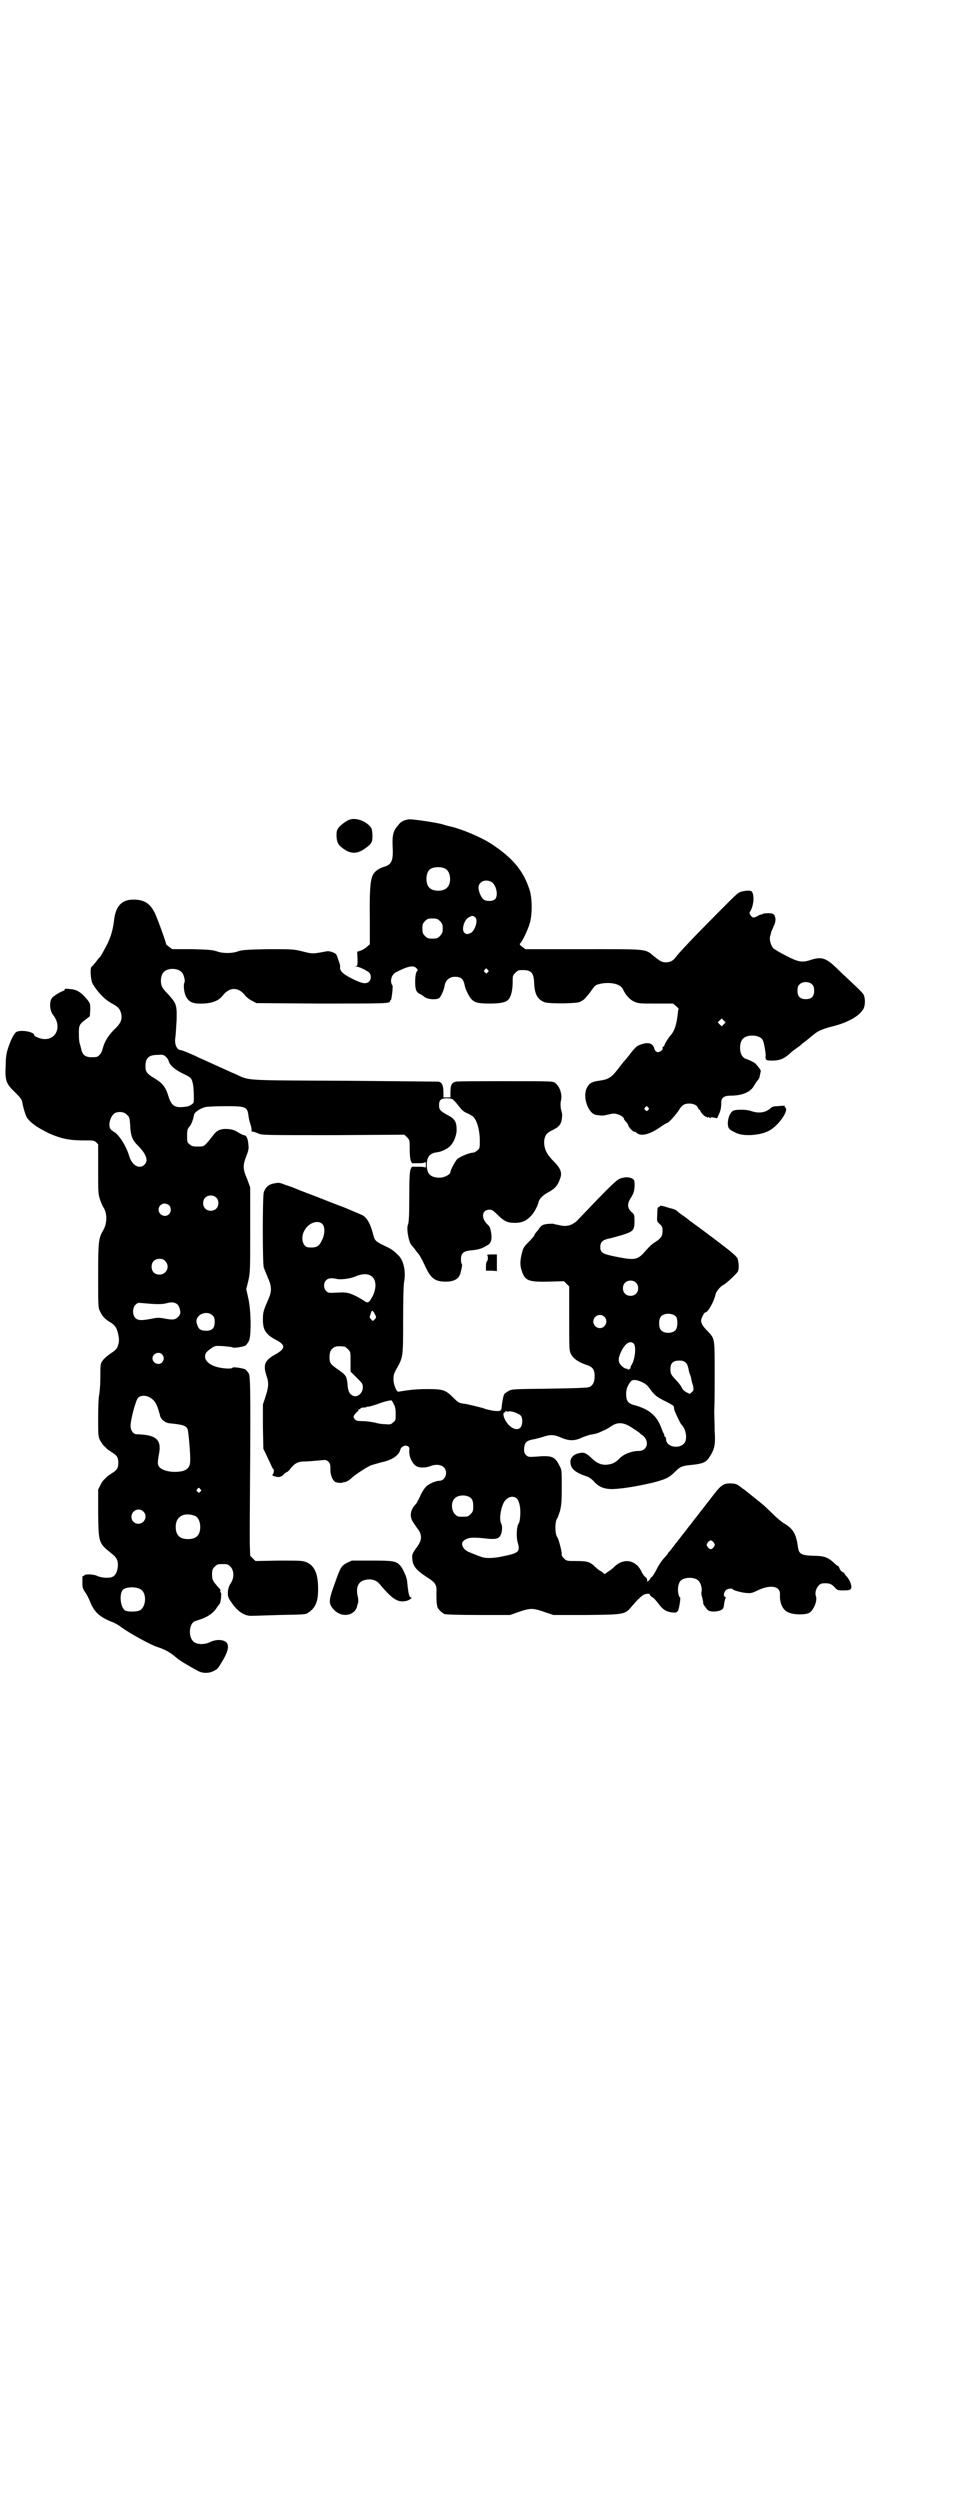 <?xml version="1.0" standalone="no"?>
<!DOCTYPE svg PUBLIC "-//W3C//DTD SVG 20010904//EN"
 "http://www.w3.org/TR/2001/REC-SVG-20010904/DTD/svg10.dtd">
<svg version="1.0" xmlns="http://www.w3.org/2000/svg"
 width="1100pt" height="2850pt" viewBox="0 0 1100 2850"
 preserveAspectRatio="xMidYMid meet">
<g transform="translate(0,2850) scale(0.5,-0.5)"
fill="#000000" stroke="none">
<path d="M800 3832 c-8 -2 -22 -12 -28 -20 -4 -6 -4 -9 -4 -19 1 -16 5 -21 20
-31 15 -9 28 -8 43 2 17 12 19 15 19 30 0 7 -1 14 -2 17 -8 14 -31 25 -48 21z"/>
<path d="M933 3832 c-12 -2 -18 -5 -24 -13 -11 -12 -14 -22 -13 -47 2 -34 -2
-43 -19 -48 -13 -4 -23 -11 -27 -21 -5 -12 -7 -35 -6 -104 l0 -52 -6 -5 c-3
-3 -9 -7 -14 -9 l-9 -3 1 -16 c0 -14 0 -16 -3 -17 -3 0 -3 -1 1 -1 6 0 24 -9
29 -14 5 -6 4 -17 -2 -21 -7 -5 -16 -3 -38 8 -20 10 -27 17 -27 25 1 3 -1 11
-4 18 -4 13 -5 14 -13 17 -5 2 -11 3 -14 2 -32 -6 -32 -6 -55 0 -21 5 -22 5
-79 5 -51 -1 -59 -2 -68 -5 -13 -5 -35 -5 -48 0 -9 3 -17 4 -56 5 l-46 0 -8 6
c-4 3 -7 6 -6 6 1 0 -18 54 -25 69 -11 23 -24 32 -50 32 -27 0 -41 -16 -44
-50 -3 -23 -9 -42 -23 -66 -4 -8 -8 -14 -9 -15 -1 -1 -5 -5 -9 -11 -4 -5 -9
-11 -10 -11 -4 -3 -2 -30 2 -38 10 -18 28 -37 43 -45 15 -8 19 -12 22 -22 4
-15 0 -24 -16 -39 -14 -14 -22 -28 -26 -44 -2 -9 -9 -18 -16 -18 -22 -2 -30 3
-33 20 -1 4 -2 7 -2 8 -2 4 -3 11 -3 27 0 17 1 20 16 31 l9 7 1 15 c0 13 0 14
-6 22 -14 17 -24 24 -40 25 -8 1 -12 1 -12 0 0 -2 -2 -3 -3 -4 -7 -2 -22 -11
-26 -16 -7 -8 -6 -30 3 -40 19 -25 7 -55 -21 -54 -8 0 -23 6 -23 9 0 8 -32 13
-41 7 -5 -3 -13 -19 -19 -38 -3 -9 -5 -19 -5 -38 -2 -35 1 -42 22 -62 12 -12
15 -16 16 -23 2 -12 8 -31 11 -35 11 -14 26 -23 50 -35 27 -12 47 -16 77 -16
24 0 26 0 30 -4 l5 -5 0 -56 c0 -52 0 -57 4 -69 2 -7 6 -15 7 -17 10 -14 10
-37 1 -53 -11 -19 -12 -25 -12 -104 0 -68 0 -74 4 -81 5 -11 10 -17 21 -24 14
-8 18 -15 21 -30 2 -10 2 -15 0 -22 -3 -10 -4 -12 -18 -21 -7 -5 -14 -11 -17
-15 -6 -8 -6 -8 -6 -41 0 -18 -2 -36 -3 -40 -1 -4 -2 -24 -2 -50 0 -41 0 -43
5 -53 3 -5 7 -11 10 -13 2 -2 5 -5 6 -6 1 -1 6 -4 10 -7 12 -7 15 -12 15 -24
0 -12 -3 -17 -15 -24 -4 -3 -9 -6 -10 -7 -1 -1 -4 -4 -6 -6 -3 -2 -7 -8 -10
-14 l-5 -10 0 -55 c1 -68 1 -67 32 -92 12 -9 15 -19 12 -35 -4 -15 -10 -20
-27 -19 -6 0 -15 2 -19 4 -8 4 -28 5 -30 1 0 -1 -1 -2 -2 -1 -2 1 -2 0 -2 -16
0 -10 1 -14 7 -22 4 -6 9 -16 12 -24 9 -21 21 -32 49 -43 6 -2 16 -8 21 -12
19 -14 70 -42 85 -46 13 -4 28 -12 40 -23 6 -5 17 -12 24 -16 7 -4 17 -10 23
-13 11 -7 26 -8 38 -2 10 5 10 5 23 27 14 25 14 39 -2 43 -9 2 -19 1 -29 -4
-10 -5 -25 -6 -34 -1 -16 8 -15 43 0 49 3 1 10 3 15 5 14 5 26 13 33 23 3 5 7
10 8 11 3 3 5 25 3 26 -1 1 -2 3 -1 4 0 2 0 4 -2 5 -16 18 -17 20 -17 32 0 11
1 13 6 18 6 6 7 6 18 6 11 0 12 0 18 -6 8 -8 9 -25 1 -37 -4 -6 -6 -11 -7 -20
0 -11 0 -13 8 -24 13 -20 29 -31 45 -31 3 0 33 1 65 2 54 1 60 1 65 5 17 11
23 25 23 54 0 35 -8 53 -26 61 -10 4 -12 4 -64 4 l-53 -1 -6 6 -6 6 -1 28 c0
15 0 37 0 49 2 273 2 330 -2 338 -2 4 -6 8 -8 10 -7 3 -28 6 -29 4 -2 -4 -25
-2 -38 2 -16 5 -25 14 -25 23 0 8 3 11 14 19 9 6 9 6 28 5 10 -1 20 -2 21 -3
2 -2 22 1 29 4 2 2 6 6 8 11 6 11 5 73 -2 100 l-4 18 5 20 c4 19 4 24 4 116
l0 96 -7 19 c-10 23 -10 31 -2 52 5 12 6 18 5 25 -1 16 -5 23 -11 23 -1 0 -7
3 -12 6 -8 5 -13 7 -24 8 -17 1 -25 -3 -34 -15 -4 -5 -10 -13 -14 -17 -7 -8
-8 -8 -21 -8 -11 0 -14 1 -18 5 -6 4 -6 6 -6 20 0 13 1 15 5 20 4 4 9 16 11
28 1 5 13 14 26 17 3 1 24 2 45 2 47 0 50 -1 53 -21 1 -9 2 -12 6 -25 1 -6 2
-10 1 -11 0 -1 1 -1 3 -1 2 0 7 -2 12 -4 8 -4 12 -4 171 -4 l163 1 6 -6 c6 -6
6 -7 6 -26 0 -13 1 -22 2 -26 l3 -7 15 0 c10 0 15 1 16 3 0 1 1 -2 1 -7 0 -5
-1 -8 -1 -6 -1 1 -6 2 -16 2 l-15 0 -3 -6 c-2 -5 -3 -21 -3 -64 0 -43 -1 -58
-3 -62 -4 -9 2 -42 9 -48 2 -2 6 -7 9 -11 3 -5 7 -8 7 -9 1 -1 7 -11 13 -24
14 -31 23 -38 49 -38 19 0 30 7 33 20 4 15 4 20 3 20 -1 1 -2 5 -2 11 0 13 5
18 20 20 20 2 26 3 42 13 8 5 10 17 5 36 0 3 -3 7 -5 9 -17 15 -15 35 3 35 6
0 9 -2 19 -12 15 -15 23 -18 39 -18 15 0 25 4 35 14 8 7 17 24 19 33 1 7 11
17 21 22 17 9 23 16 29 34 4 12 0 22 -16 38 -17 17 -22 30 -21 47 2 12 5 17
20 24 16 8 20 14 21 34 0 2 -1 8 -3 14 -1 8 -1 13 0 18 4 13 -2 33 -13 41 -5
4 -7 4 -113 4 -59 0 -110 0 -113 -1 -10 -2 -13 -7 -13 -25 l0 -11 -8 0 -8 0 0
11 c0 16 -3 23 -11 25 -1 0 -97 1 -214 2 -234 1 -217 0 -249 15 -8 3 -29 13
-47 21 -18 8 -35 16 -38 17 -11 6 -38 17 -41 17 -8 0 -14 13 -12 27 1 6 2 24
3 40 1 36 0 39 -20 61 -10 10 -14 16 -15 22 -2 10 0 23 6 28 9 10 33 9 41 -1
5 -5 8 -20 6 -23 -3 -5 -1 -23 3 -31 7 -14 16 -18 40 -17 22 1 36 7 45 19 15
19 35 19 50 0 2 -3 9 -9 15 -12 l11 -6 144 -1 c147 0 161 0 161 5 0 1 1 3 2 3
1 1 2 7 3 15 1 7 1 14 1 15 1 0 0 3 -2 6 -4 9 0 22 9 27 27 14 40 17 47 10 4
-4 4 -5 1 -8 -4 -6 -5 -34 -1 -43 1 -3 5 -7 8 -8 3 -1 8 -5 11 -7 7 -6 29 -7
34 -2 4 4 11 20 12 29 2 11 11 19 23 19 15 0 20 -5 23 -22 2 -8 9 -22 14 -28
8 -9 16 -11 43 -11 25 0 38 3 43 10 6 7 9 23 9 38 0 15 0 16 6 22 3 3 7 6 9 6
27 2 33 -4 34 -29 1 -26 8 -38 24 -44 11 -4 77 -3 81 1 1 1 4 2 7 4 3 2 10 10
16 18 12 17 12 17 28 20 22 3 42 -2 47 -14 5 -11 14 -22 24 -27 11 -5 12 -5
51 -5 l39 0 7 -6 c4 -3 6 -6 6 -7 -1 0 -2 -5 -2 -9 -3 -27 -8 -42 -18 -52 -4
-5 -13 -19 -13 -22 0 -1 -1 -2 -2 -2 -1 0 -2 -1 -2 -1 1 -5 0 -7 -5 -10 -6 -4
-12 -1 -14 7 -3 12 -15 15 -32 8 -7 -2 -11 -6 -20 -17 -6 -8 -14 -18 -18 -22
-4 -5 -10 -13 -14 -18 -14 -18 -21 -22 -42 -25 -16 -2 -23 -6 -28 -17 -10 -21
4 -59 22 -61 1 0 5 -1 9 -1 3 -1 11 0 18 2 9 2 14 3 20 1 8 -2 16 -7 16 -11 0
-1 2 -4 5 -7 3 -3 5 -7 5 -8 0 -3 10 -14 13 -14 2 0 4 -1 5 -2 10 -10 30 -5
56 13 7 5 14 9 15 9 3 0 21 20 27 30 7 11 12 14 23 14 10 0 18 -4 20 -10 1 -2
2 -4 3 -4 1 0 2 -1 2 -2 0 -3 10 -14 13 -14 2 0 3 -1 3 -2 0 -2 1 -2 1 0 1 2
2 2 4 0 2 -2 3 -2 3 0 0 1 3 1 7 0 5 -1 8 -2 8 -1 0 0 1 2 2 5 6 12 7 19 7 30
0 11 6 16 21 16 27 0 46 8 54 23 3 5 7 11 9 13 2 2 4 7 4 10 1 4 2 8 2 9 1 2
-1 5 -5 10 -3 4 -6 7 -6 7 1 1 -13 9 -23 12 -8 3 -13 12 -13 25 0 19 9 28 28
28 11 0 21 -4 24 -11 3 -6 8 -36 6 -37 0 -1 0 -3 1 -6 2 -3 4 -3 18 -3 17 1
25 5 42 21 3 2 8 6 11 8 3 2 7 5 9 7 2 2 6 5 10 8 4 3 9 7 11 9 3 2 7 6 9 7 7
7 23 13 38 17 35 8 64 23 74 40 5 8 5 25 1 33 -1 3 -13 15 -26 27 -13 12 -30
28 -38 36 -22 21 -33 24 -55 17 -21 -7 -29 -6 -58 9 -14 7 -27 15 -29 17 -6 6
-10 21 -7 29 1 3 2 7 2 8 0 1 3 6 5 12 6 11 6 20 2 27 -3 3 -5 4 -14 4 -6 0
-11 -1 -12 -1 0 -1 -2 -2 -4 -2 -2 0 -6 -2 -9 -4 -9 -4 -10 -4 -15 2 -3 5 -3
6 -1 9 9 14 10 40 3 46 -5 3 -23 1 -30 -4 -5 -3 -23 -21 -90 -89 -25 -26 -44
-46 -51 -55 -7 -10 -14 -14 -24 -14 -9 0 -13 2 -29 15 -19 16 -13 15 -161 15
l-131 0 -8 6 c-4 3 -6 6 -4 7 3 1 18 31 22 46 6 19 6 59 -1 78 -14 42 -37 70
-85 102 -22 15 -69 35 -96 41 -5 1 -12 3 -15 4 -11 4 -71 13 -79 12z m84 -113
c12 -7 14 -33 3 -43 -8 -9 -32 -9 -40 0 -9 8 -9 32 0 41 7 7 27 8 37 2z m105
-30 c10 -6 16 -30 8 -39 -5 -5 -21 -6 -27 0 -5 4 -11 18 -11 26 0 14 16 21 30
13z m-37 -81 c6 -6 0 -27 -9 -34 -8 -5 -14 -5 -18 2 -4 8 2 27 11 32 8 5 11 5
16 0z m-81 -8 c6 -6 7 -9 6 -24 0 -2 -3 -7 -6 -10 -5 -5 -7 -6 -17 -6 -10 0
-12 1 -17 6 -5 5 -6 7 -6 17 0 10 1 12 6 17 5 5 7 6 17 6 10 0 12 -1 17 -6z
m109 -111 c3 -3 3 -3 0 -6 -3 -3 -3 -3 -6 0 -3 2 -3 3 -1 6 4 4 4 4 7 0z m741
-34 c3 -3 4 -7 4 -14 0 -13 -6 -19 -19 -19 -13 0 -19 6 -19 19 0 7 1 11 4 14
7 8 23 8 30 0z m-202 -90 l-5 -5 -4 4 -5 5 4 4 5 5 4 -4 5 -5 -4 -4z m-1274
-74 c3 -2 6 -7 7 -10 2 -9 13 -19 31 -28 19 -9 21 -10 24 -23 2 -7 3 -34 2
-43 0 -3 -11 -10 -17 -10 -27 -4 -34 1 -42 28 -5 16 -13 26 -28 35 -20 12 -23
16 -23 29 0 19 7 26 29 26 10 1 13 0 17 -4z m657 -99 c2 -2 6 -6 9 -10 10 -13
13 -16 22 -20 5 -2 12 -6 15 -9 8 -9 14 -31 14 -53 0 -18 0 -18 -6 -23 -3 -3
-7 -5 -10 -5 -8 0 -31 -10 -36 -15 -5 -6 -15 -25 -15 -29 0 -6 -16 -14 -27
-13 -19 1 -27 9 -27 29 0 19 7 27 24 29 9 1 24 8 29 14 9 8 16 27 15 39 0 17
-5 24 -21 32 -16 9 -19 12 -19 22 0 12 4 16 18 16 8 0 12 -1 15 -4z m444 -17
c3 -3 3 -3 0 -6 -3 -3 -3 -3 -6 0 -3 2 -3 3 -1 6 4 4 4 4 7 0z m-1189 -17 c5
-4 6 -7 7 -22 1 -26 5 -36 19 -49 18 -19 23 -33 14 -42 -11 -12 -29 -2 -35 19
-7 23 -22 47 -34 55 -4 2 -9 6 -10 9 -5 13 5 35 16 36 9 2 18 0 23 -6z m203
-188 c7 -6 7 -19 1 -25 -6 -7 -19 -7 -25 -1 -7 6 -7 19 -1 25 6 7 19 7 25 1z
m-107 -18 c5 -5 5 -15 0 -20 -9 -9 -24 -2 -24 10 0 8 6 14 14 14 3 0 8 -2 10
-4z m-9 -127 c12 -12 3 -31 -13 -31 -11 0 -18 7 -18 18 0 11 7 18 18 18 6 0 9
-1 13 -5z m29 -100 c2 -2 4 -8 5 -12 1 -7 1 -9 -4 -15 -7 -7 -12 -8 -32 -4
-11 2 -17 2 -26 0 -25 -5 -34 -5 -40 1 -7 7 -7 23 0 30 5 5 6 5 17 4 31 -3 45
-3 55 0 12 3 19 2 25 -4z m79 -24 c4 -4 5 -7 5 -15 0 -14 -6 -20 -19 -20 -12
0 -17 3 -20 11 -4 10 -4 16 3 23 8 8 23 9 31 1z m-115 -89 c5 -6 5 -12 0 -18
-7 -8 -22 -2 -22 9 0 11 15 17 22 9z m-30 -97 c10 -5 15 -12 19 -22 2 -6 4
-11 4 -13 1 -2 2 -5 2 -7 2 -9 12 -17 22 -18 30 -3 37 -5 41 -13 2 -4 7 -59 6
-73 0 -13 -6 -20 -18 -23 -18 -4 -40 -1 -50 7 -7 6 -7 11 -3 33 6 32 -7 43
-51 44 -8 0 -14 9 -14 19 0 15 12 59 17 64 6 6 16 6 25 2z m117 -210 c3 -3 3
-3 0 -6 -3 -3 -3 -3 -6 0 -3 2 -3 3 -1 6 4 4 4 4 7 0z m-130 -51 c11 -10 3
-28 -11 -28 -9 0 -16 6 -16 16 0 14 17 22 27 12z m118 -10 c7 -3 12 -13 12
-25 0 -19 -9 -28 -28 -28 -19 0 -28 9 -28 28 0 24 19 34 44 25z m-125 -167
c16 -8 14 -42 -2 -49 -8 -3 -26 -3 -32 0 -11 6 -15 38 -5 48 7 6 28 7 39 1z"/>
<path d="M1775 3178 c-9 0 -13 -1 -17 -5 -11 -10 -27 -12 -44 -6 -11 4 -36 4
-42 0 -6 -5 -10 -14 -11 -26 0 -14 2 -16 19 -24 16 -8 53 -6 73 4 22 10 49 48
39 54 -1 1 -2 2 -1 3 0 1 0 1 -2 1 -1 0 -7 0 -14 -1z"/>
<path d="M1413 3012 c-5 -2 -22 -18 -50 -47 -23 -24 -44 -46 -47 -49 -10 -9
-22 -13 -36 -10 -10 2 -15 3 -18 4 -1 0 -12 0 -16 -1 -8 -1 -12 -4 -17 -12 -3
-4 -7 -8 -7 -9 -1 0 -2 -2 -2 -3 0 -2 -6 -9 -13 -16 -11 -11 -13 -14 -16 -26
-4 -17 -5 -27 0 -41 7 -22 15 -25 62 -24 l34 1 6 -6 6 -6 0 -73 c0 -70 0 -73
4 -81 5 -10 16 -18 33 -24 17 -5 21 -11 21 -27 0 -13 -4 -20 -11 -24 -4 -2
-26 -3 -91 -4 -84 -1 -86 -1 -94 -5 -5 -3 -9 -6 -10 -7 -2 -3 -5 -18 -6 -28 0
-4 -1 -8 -2 -9 -3 -4 -23 -2 -42 5 -11 3 -28 7 -37 9 -16 2 -17 2 -28 13 -19
19 -24 21 -59 21 -25 0 -38 -1 -68 -6 -4 0 -10 14 -11 26 0 12 0 14 8 28 14
25 14 27 14 110 0 46 1 79 2 85 5 25 -1 52 -14 63 -3 3 -7 7 -10 9 -3 3 -12 8
-21 12 -19 9 -22 12 -25 24 -6 24 -13 38 -24 45 -4 2 -23 10 -42 18 -19 7 -47
18 -62 24 -15 6 -35 13 -44 17 -9 4 -23 9 -30 11 -12 5 -14 5 -24 3 -13 -2
-20 -9 -24 -20 -3 -10 -3 -163 0 -172 3 -8 4 -10 11 -27 7 -16 7 -28 0 -44
-12 -27 -13 -31 -13 -48 0 -24 7 -34 32 -47 20 -11 19 -19 -2 -31 -26 -14 -30
-24 -22 -49 6 -17 5 -26 -2 -48 l-6 -18 0 -50 1 -51 11 -23 c6 -13 11 -24 12
-24 2 0 1 -10 -2 -12 -4 -2 11 -7 17 -5 3 1 7 3 9 6 3 3 6 5 7 5 1 0 3 2 5 4
11 15 19 20 35 20 6 0 20 1 30 2 19 2 19 2 24 -2 4 -4 5 -7 5 -15 0 -5 0 -11
1 -13 1 -7 5 -15 9 -18 3 -3 20 -4 20 -1 0 1 1 1 1 0 2 -1 11 3 16 8 8 8 34
25 45 30 6 2 17 5 24 7 25 5 41 16 44 30 1 4 8 9 13 8 6 -1 8 -4 7 -11 -1 -15
8 -33 19 -37 7 -3 20 -2 28 1 20 8 37 1 37 -15 0 -10 -7 -18 -15 -18 -9 0 -27
-8 -32 -15 -3 -3 -9 -12 -12 -20 -4 -8 -8 -16 -9 -17 -14 -14 -16 -29 -7 -43
3 -4 8 -12 12 -17 8 -12 8 -23 -2 -37 -13 -18 -13 -19 -12 -30 1 -15 9 -25 32
-40 21 -13 24 -18 23 -35 0 -15 0 -22 1 -27 0 -2 1 -5 1 -6 0 -4 11 -15 17
-17 3 -1 32 -2 77 -2 l72 0 20 7 c26 9 32 9 58 0 l21 -7 77 0 c88 1 86 1 103
21 12 14 21 23 28 26 6 2 14 2 12 -1 0 -1 2 -3 5 -5 4 -2 9 -8 13 -13 11 -15
18 -20 31 -22 10 -1 11 -1 15 3 3 5 7 31 5 31 -4 2 -6 18 -4 26 2 11 7 16 18
18 10 2 23 0 28 -6 5 -4 9 -18 7 -25 -1 -2 0 -9 2 -15 1 -5 2 -10 2 -10 -3 0
8 -16 12 -18 10 -5 33 -1 34 7 1 1 1 6 2 11 1 5 2 10 3 10 1 1 1 2 -1 3 -4 1
-4 9 1 15 3 4 15 6 17 2 1 -2 23 -8 33 -8 7 -1 13 1 23 6 29 14 52 10 51 -9
-1 -19 6 -36 19 -41 12 -6 40 -6 48 -1 10 6 19 28 15 38 -4 11 5 28 15 29 14
1 19 0 27 -8 7 -8 8 -8 22 -8 11 0 14 1 16 4 3 5 -2 19 -9 27 -4 4 -6 7 -6 8
1 0 -1 1 -4 3 -3 1 -6 5 -7 8 -1 3 -3 6 -4 6 -1 0 -5 3 -9 7 -14 13 -23 16
-48 16 -26 1 -32 4 -34 20 -4 30 -11 42 -32 54 -5 3 -17 13 -26 22 -9 9 -19
18 -21 20 -4 3 -37 30 -45 36 -1 0 -4 3 -7 5 -7 6 -13 8 -23 8 -17 0 -22 -4
-44 -33 -3 -4 -6 -8 -7 -9 -1 -1 -4 -5 -7 -9 -3 -4 -6 -8 -7 -9 -1 -1 -4 -5
-7 -9 -3 -4 -6 -8 -7 -9 -1 -1 -4 -5 -7 -9 -3 -4 -6 -8 -7 -9 -1 -1 -4 -5 -7
-9 -3 -4 -6 -8 -7 -9 -1 -1 -4 -5 -7 -9 -3 -4 -6 -8 -7 -9 -1 -1 -4 -5 -7 -9
-3 -4 -8 -10 -10 -13 -3 -3 -5 -5 -5 -6 0 -1 -4 -5 -9 -11 -5 -5 -12 -16 -16
-24 -4 -8 -9 -16 -11 -18 -2 -1 -4 -3 -4 -4 0 -1 -2 -4 -4 -5 -3 -3 -3 -3 -3
1 0 3 -2 7 -5 8 -2 2 -6 7 -8 12 -13 27 -41 32 -63 10 -3 -3 -9 -8 -13 -10
l-8 -6 -7 6 c-5 2 -11 7 -14 10 -12 12 -18 14 -43 14 -22 0 -23 0 -29 6 -4 4
-6 7 -5 11 0 5 -7 33 -10 37 -6 7 -6 37 0 44 1 1 3 8 6 16 3 13 4 20 4 54 0
38 0 40 -5 49 -11 22 -18 24 -54 21 -16 -1 -17 -1 -22 3 -4 4 -5 7 -5 14 1 15
5 19 19 22 7 1 17 4 24 6 17 6 26 5 40 -1 18 -8 31 -9 48 -1 7 3 16 6 20 7 14
2 19 4 29 9 6 2 14 7 17 9 16 12 31 11 52 -4 7 -4 13 -9 15 -10 1 -2 4 -4 6
-5 17 -13 12 -36 -8 -36 -16 0 -34 -7 -43 -16 -10 -10 -15 -13 -27 -15 -13 -2
-24 2 -34 11 -18 17 -21 18 -36 14 -13 -4 -19 -14 -15 -27 3 -10 14 -18 36
-25 4 -1 11 -6 15 -10 12 -14 24 -19 44 -19 23 1 54 6 89 14 32 8 40 12 53 25
12 12 16 14 37 16 29 3 35 6 44 21 10 16 12 27 10 56 0 14 -1 36 -1 48 1 12 1
52 1 89 0 76 0 74 -16 91 -11 11 -15 18 -15 24 0 5 7 19 10 19 6 0 20 26 23
41 1 6 11 18 17 21 7 3 30 25 34 31 3 7 2 22 -1 30 -4 7 -17 18 -83 67 -15 11
-29 21 -31 23 -2 2 -8 6 -14 10 -5 4 -10 8 -11 9 -1 1 -5 3 -9 4 -4 1 -11 3
-14 4 -9 3 -15 4 -15 2 0 -1 -1 -2 -3 -2 -2 0 -3 -4 -3 -16 -1 -17 -1 -17 6
-23 5 -5 6 -7 6 -15 0 -12 -3 -17 -17 -26 -6 -3 -15 -12 -21 -19 -19 -22 -24
-23 -69 -14 -30 6 -35 9 -35 22 0 11 5 16 19 19 6 1 19 5 30 8 26 8 29 11 29
31 0 15 0 16 -7 22 -10 9 -10 20 0 34 6 10 8 18 7 35 -1 10 -20 13 -35 6z
m-678 -102 c7 -6 7 -23 0 -37 -7 -15 -12 -18 -30 -17 -14 0 -20 22 -10 39 9
17 30 24 40 15z m112 -119 c12 -8 13 -27 3 -47 -5 -9 -8 -13 -11 -13 -2 0 -4
0 -5 1 -3 3 -24 15 -33 18 -8 3 -14 4 -31 3 -19 -1 -21 -1 -25 3 -7 6 -7 19
-1 25 5 5 12 6 25 3 9 -2 31 1 40 5 16 7 29 8 38 2z m604 -15 c7 -6 7 -19 1
-25 -6 -7 -19 -7 -25 -1 -7 6 -7 19 -1 25 6 7 19 7 25 1z m-595 -73 c3 -6 3
-7 -1 -11 l-4 -4 -4 4 c-4 4 -4 5 -1 13 3 9 4 9 10 -2z m687 -5 c4 -6 4 -24
-1 -30 -7 -9 -27 -9 -34 0 -5 6 -5 24 0 30 7 9 27 9 35 0z m-164 0 c10 -9 3
-26 -10 -26 -8 0 -15 7 -15 15 0 13 16 20 25 11z m67 -61 c6 -6 4 -33 -4 -48
-2 -2 -3 -5 -3 -7 -1 -4 -6 -6 -7 -3 -1 1 -2 1 -2 0 0 0 -2 1 -5 2 -14 9 -16
18 -9 34 9 21 21 30 30 22z m-660 -7 c1 0 5 -3 8 -6 6 -6 6 -6 6 -28 l0 -23
14 -14 c13 -13 14 -14 14 -22 0 -14 -13 -24 -23 -19 -8 4 -11 11 -12 27 -2 18
-3 20 -25 35 -14 10 -16 13 -16 26 0 13 4 19 12 23 5 2 8 2 22 1z m779 -37 c3
-2 5 -8 6 -13 1 -5 2 -10 3 -12 1 -2 2 -6 3 -8 0 -3 2 -11 4 -17 3 -12 2 -13
-2 -17 l-5 -4 -8 4 c-4 2 -8 6 -10 10 -1 3 -6 10 -11 15 -14 15 -15 17 -15 28
0 13 6 19 20 19 8 0 11 -1 15 -5z m-100 -44 c9 -4 13 -8 20 -18 10 -13 15 -17
38 -28 11 -6 15 -8 15 -11 0 -3 1 -8 3 -12 9 -20 12 -25 14 -28 11 -10 14 -33
7 -42 -12 -15 -42 -9 -42 9 0 3 -1 5 -2 5 -1 0 -2 2 -2 4 0 2 -1 4 -2 5 -1 1
-3 7 -5 12 -10 27 -27 42 -60 51 -16 4 -20 10 -20 26 0 11 3 19 11 29 4 4 12
4 25 -2z m-566 -51 c3 -5 4 -12 4 -22 0 -13 0 -15 -6 -19 -5 -5 -7 -5 -19 -4
-7 0 -18 2 -24 4 -6 1 -18 3 -26 3 -14 0 -15 1 -19 5 -3 5 -3 5 1 11 3 3 5 6
6 6 1 0 2 1 2 3 0 2 1 3 2 2 1 -1 2 0 2 1 1 2 4 3 8 3 3 0 6 0 6 1 0 1 3 1 6
1 3 1 12 3 20 6 15 6 30 9 32 8 1 -1 3 -5 5 -9z m262 -16 c4 2 22 -4 27 -9 5
-4 5 -19 1 -26 -7 -11 -24 -4 -34 12 -7 11 -8 21 -3 21 1 0 2 1 1 3 -1 1 -1 1
1 0 2 -1 5 -2 7 -1z m-85 -199 c3 -4 4 -9 4 -17 0 -11 -1 -13 -6 -18 -6 -6 -7
-6 -18 -6 -11 0 -12 0 -18 6 -8 8 -9 27 -1 35 8 10 31 10 39 0z m104 0 c2 -2
5 -9 6 -15 3 -12 1 -37 -2 -41 -5 -6 -6 -29 -3 -42 7 -24 4 -26 -42 -35 -11
-2 -28 -3 -35 -1 -3 0 -21 7 -35 13 -12 5 -19 19 -11 25 9 8 20 9 54 5 20 -2
27 0 31 9 3 7 4 20 1 25 -5 9 -2 32 5 47 7 14 22 19 31 10z m449 -100 c3 -5 3
-5 0 -10 -2 -3 -5 -5 -7 -5 -2 0 -5 2 -7 5 -3 5 -3 5 0 10 2 3 5 5 7 5 2 0 5
-2 7 -5z"/>
<path d="M1112 2838 c2 -2 2 -12 -1 -14 -1 -1 -2 -6 -2 -11 l0 -10 13 0 12 -1
0 19 0 19 -12 0 c-8 0 -12 -1 -10 -2z"/>
<path d="M792 2137 c-13 -7 -15 -10 -28 -47 -15 -41 -15 -47 0 -62 18 -17 46
-11 51 10 0 1 1 4 2 7 1 3 1 10 -1 17 -4 20 2 33 18 36 12 3 24 0 32 -9 30
-36 42 -43 61 -39 6 1 16 8 11 8 -4 0 -6 7 -9 38 -1 9 -10 29 -16 35 -9 10
-16 11 -65 11 l-45 0 -11 -5z"/>
</g>
</svg>
